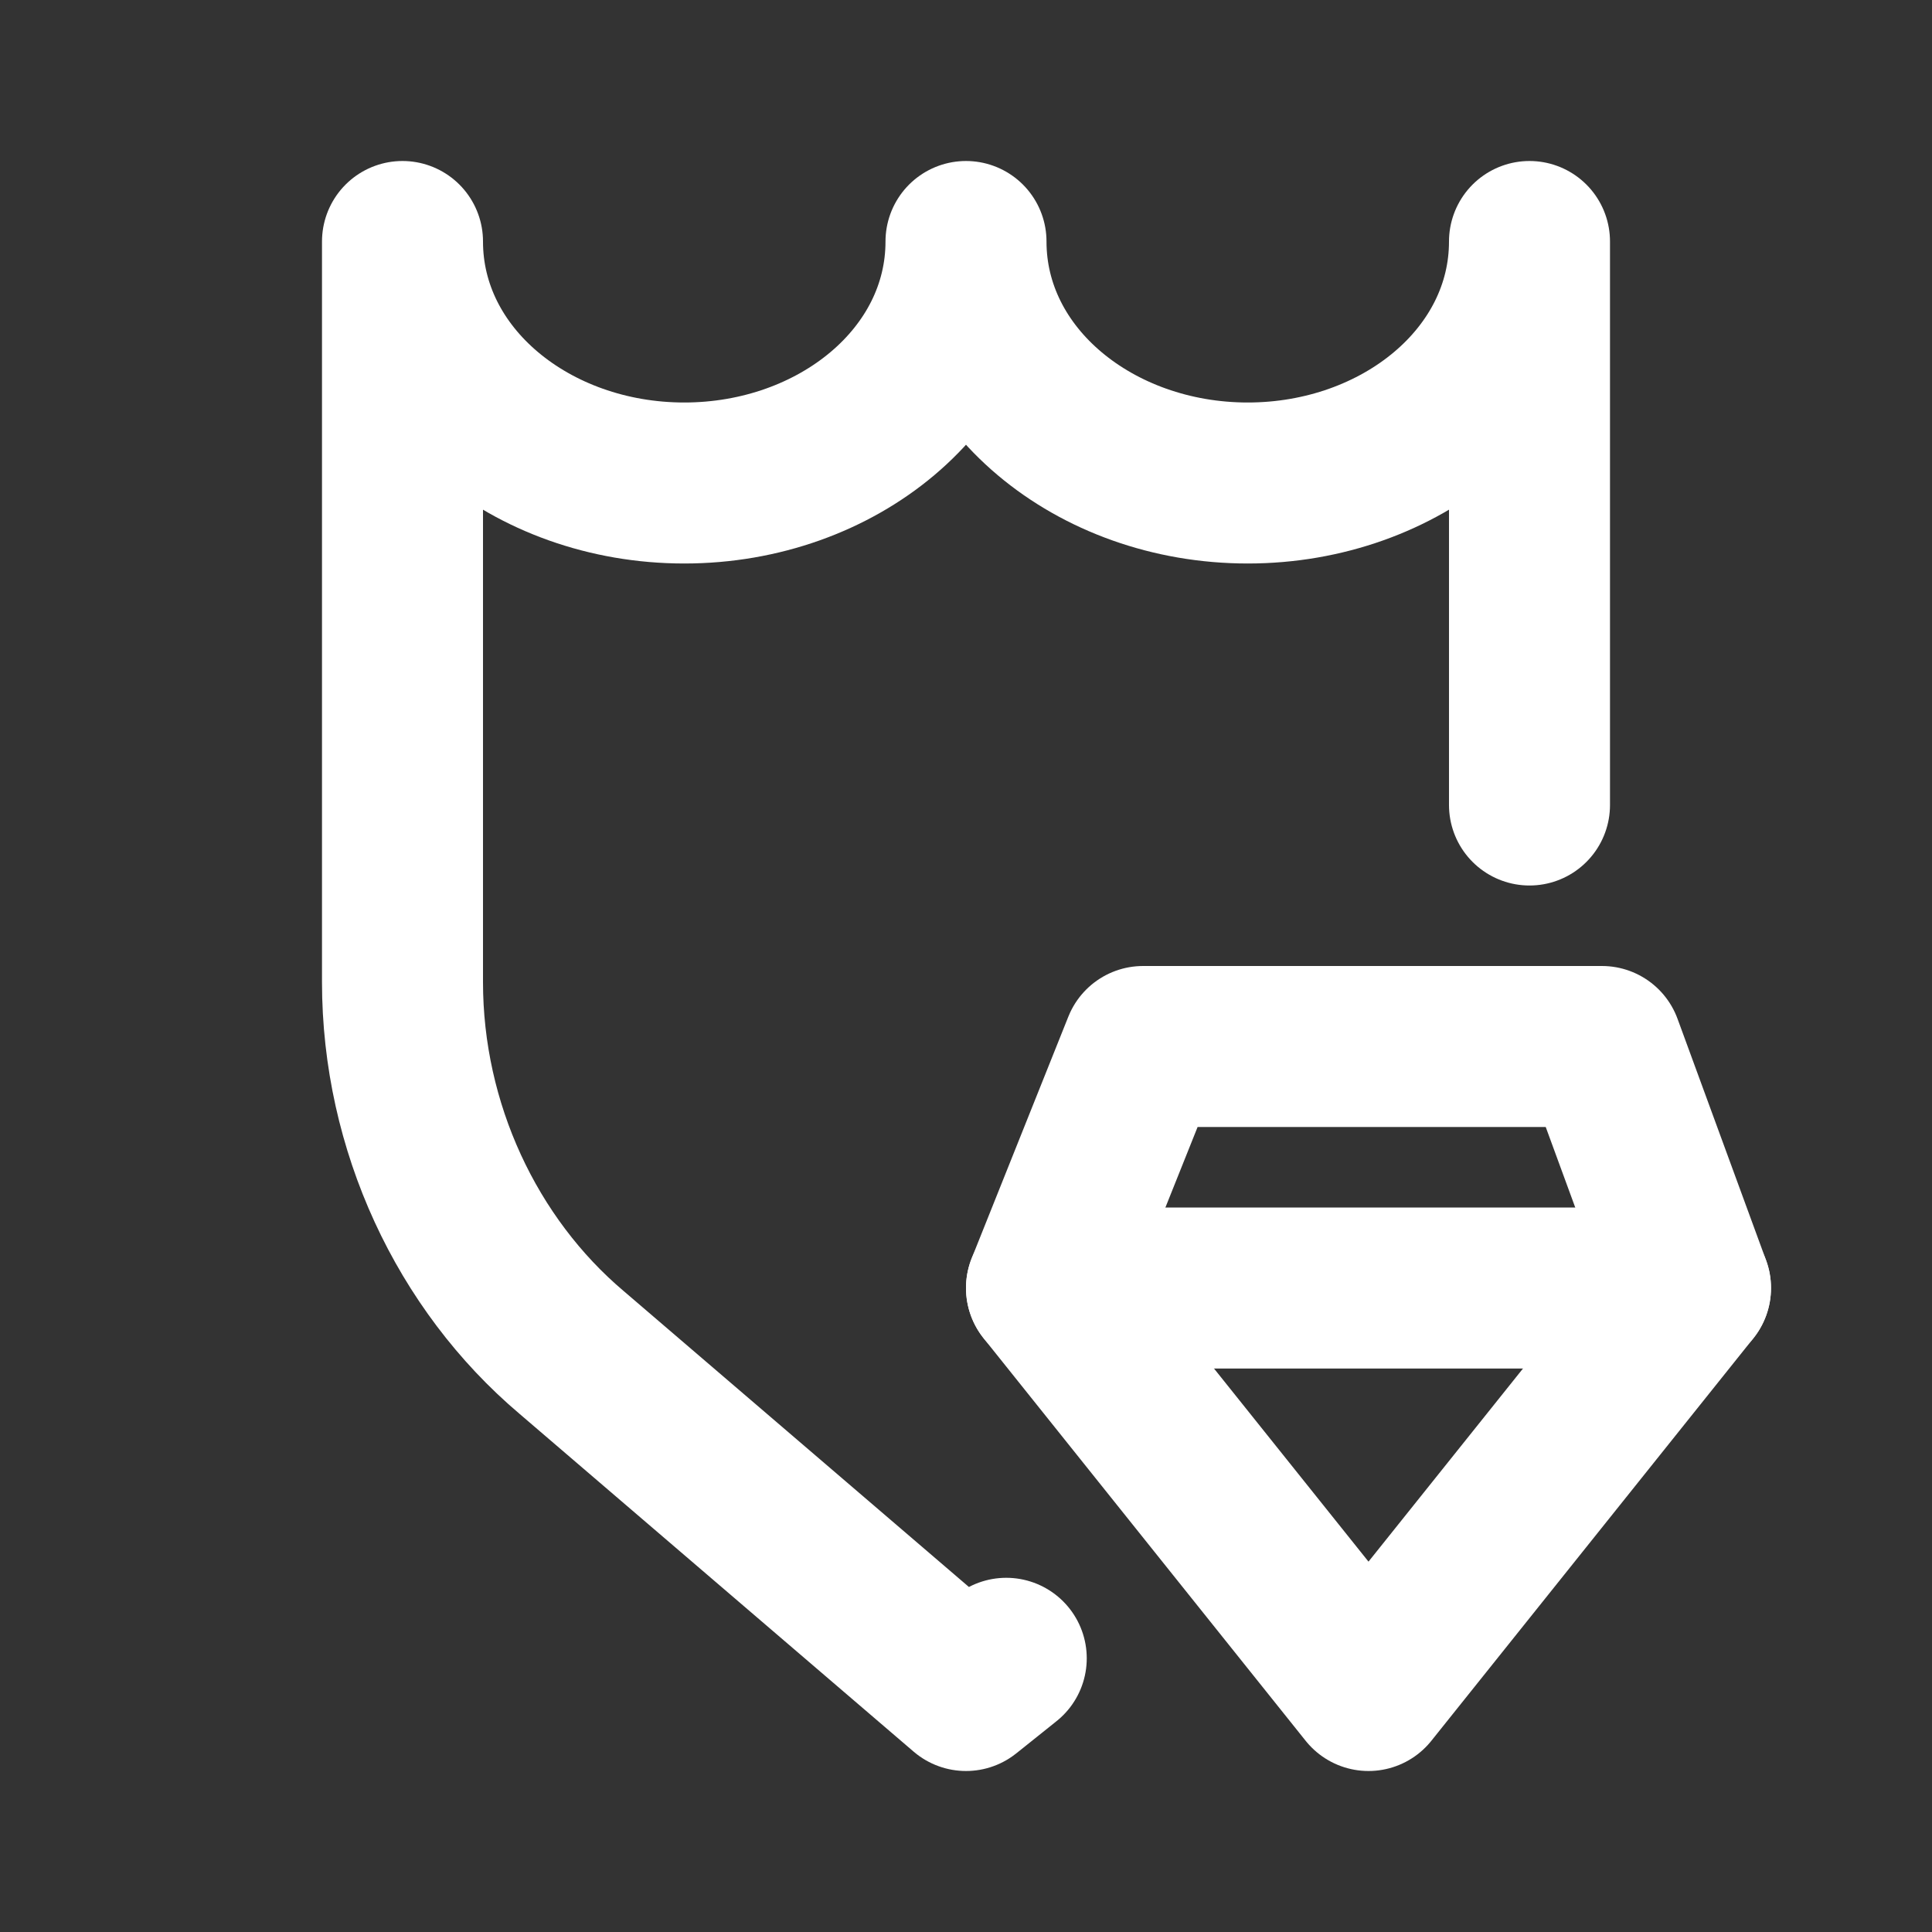 <svg fill="none" height="24" viewBox="0 0 24 24" width="24" xmlns="http://www.w3.org/2000/svg"><rect x="0" y="0" width="24" height="24" fill="#333333" stroke="none"/><g stroke="#fff" stroke-linecap="round" stroke-linejoin="round" stroke-width="2"><path d="m19.9 13 1.1 3-4 5-4-5 1.2-3z" stroke-miterlimit="10"/><path d="m13 16h8" stroke-miterlimit="10"/><path d="m12.5 20.6-.5.4-4.9-4.2c-1.3-1.1-2.1-2.8-2.1-4.6v-9.2c0 1.7 1.6 3 3.5 3s3.5-1.3 3.5-3c0 1.7 1.6 3 3.5 3s3.5-1.3 3.5-3v7"/></g></svg>
